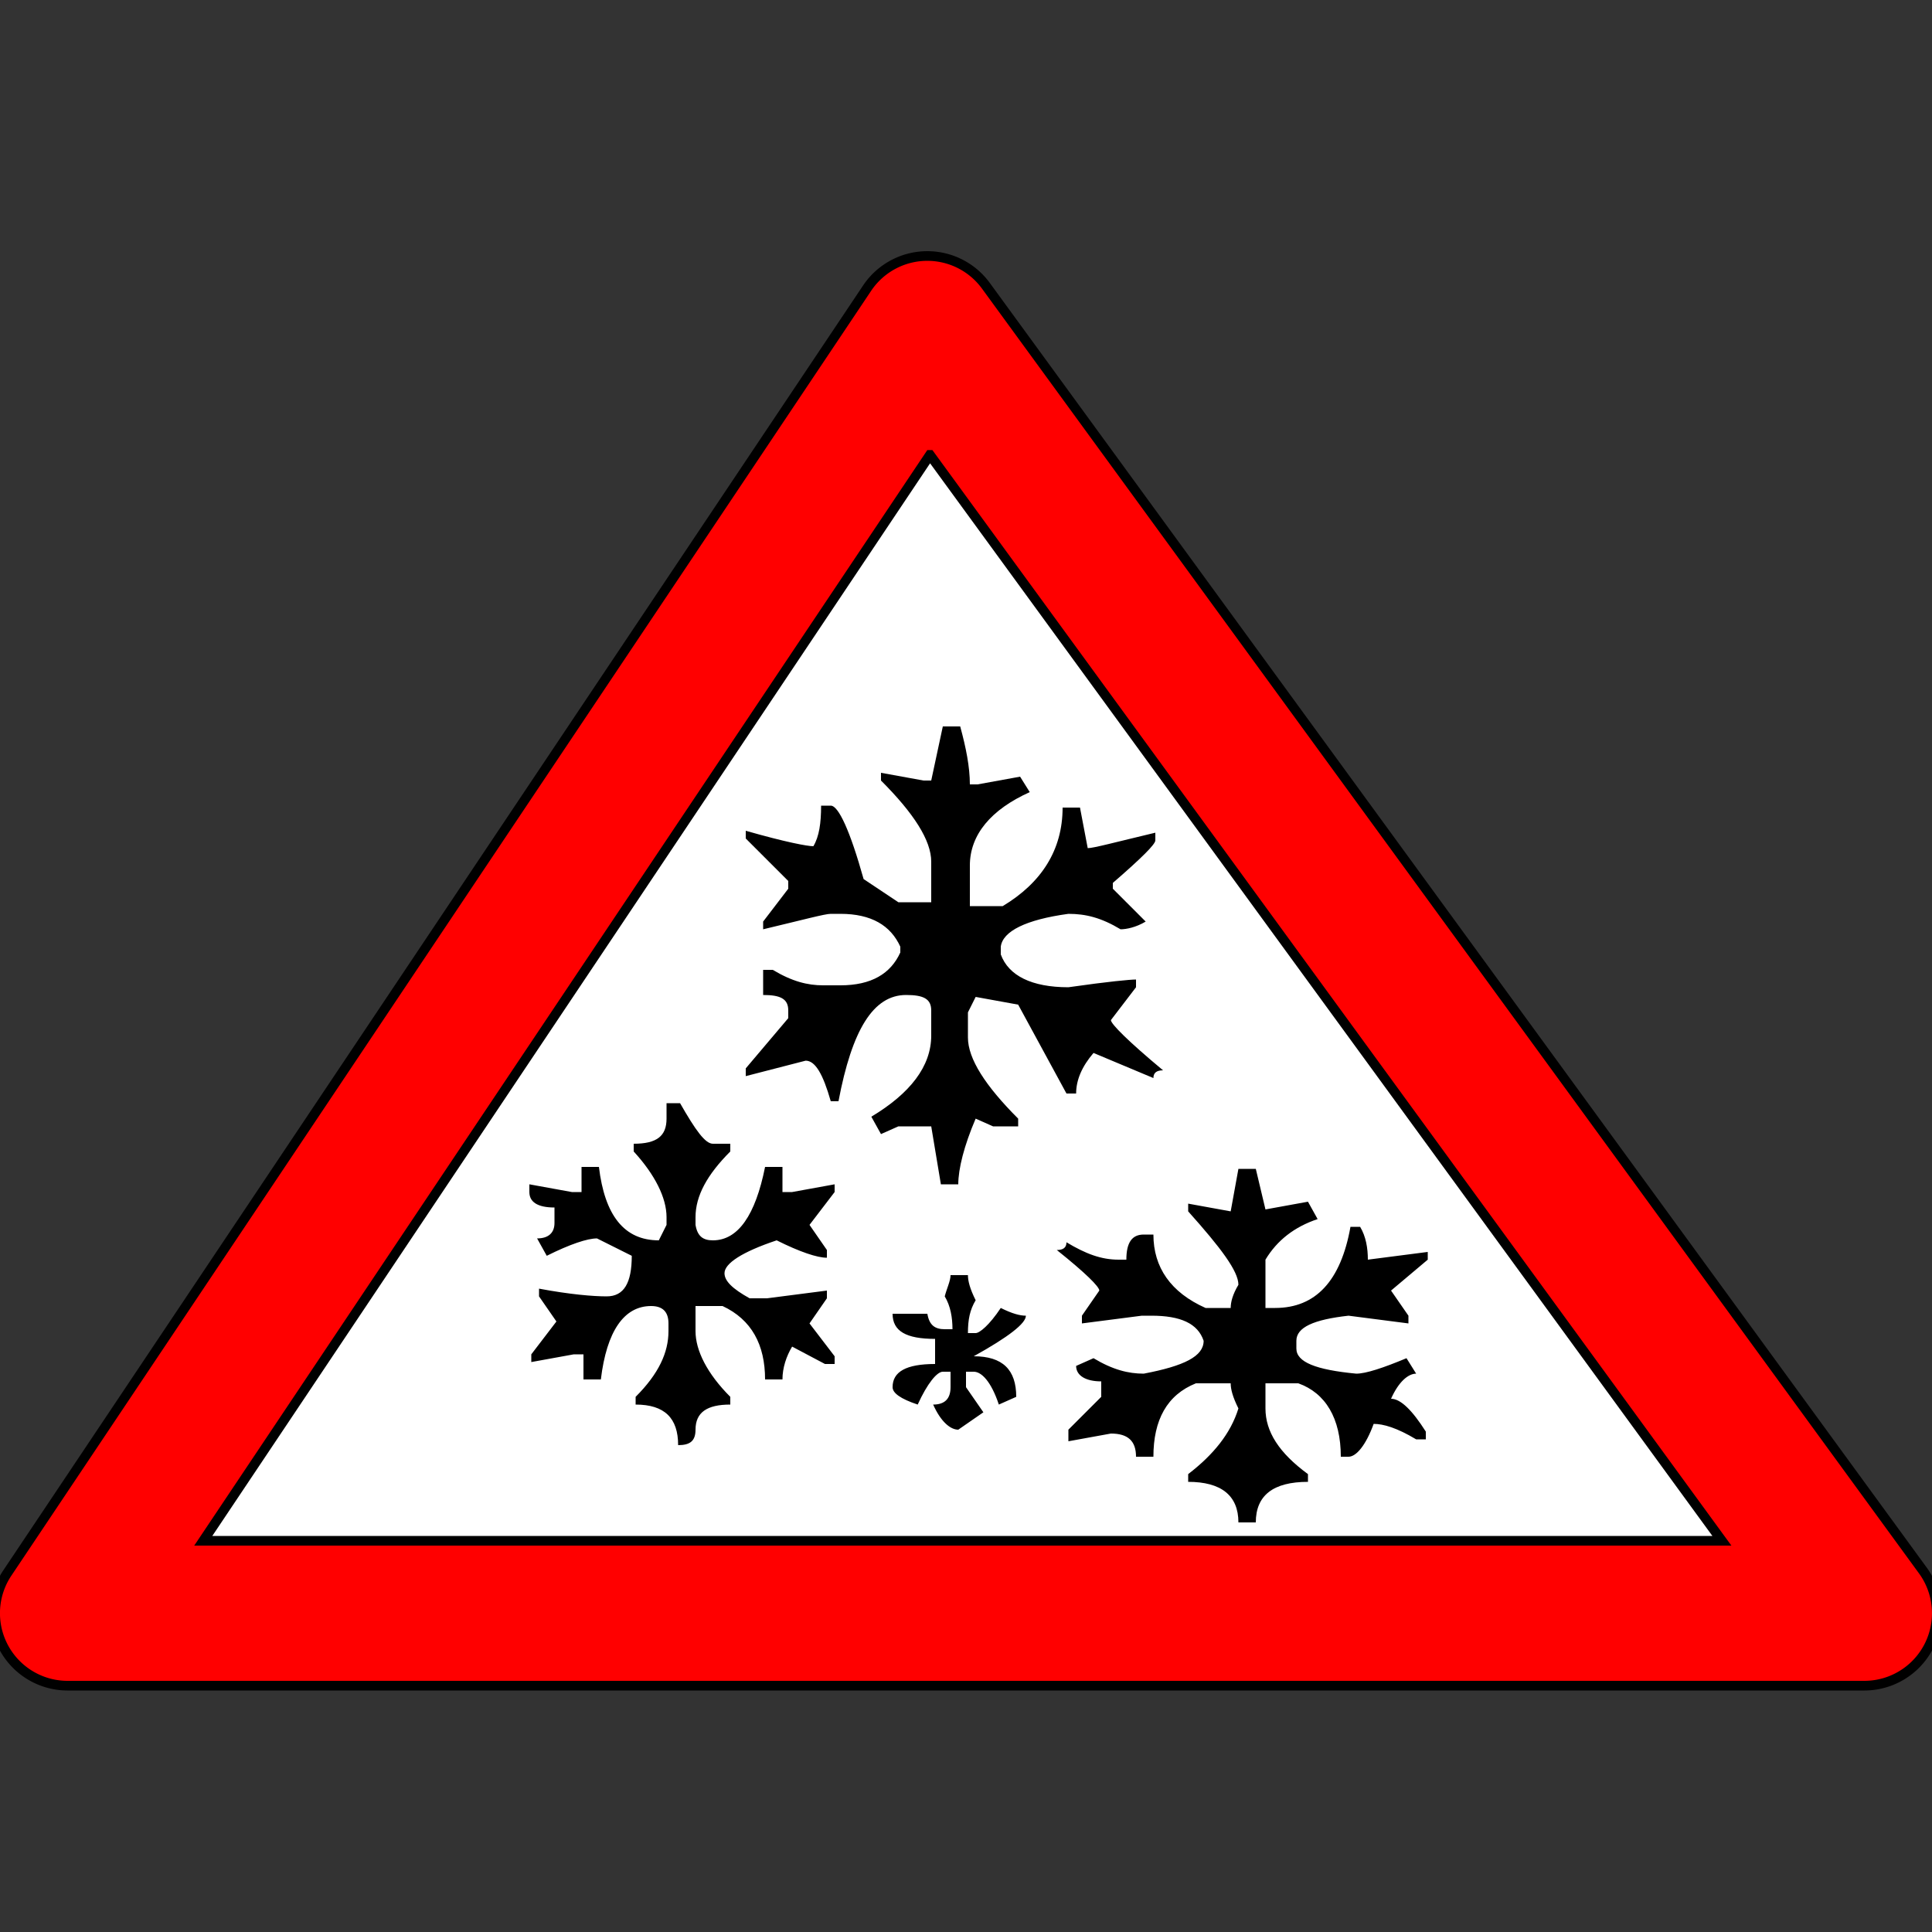 <svg xmlns="http://www.w3.org/2000/svg" viewBox="0 0 100 100">
  <rect x="0" y="0" width="100" height="100" fill="#333333" stroke="none"/>
  <path stroke="#000" stroke-width=".5" fill="#F00" d="m 48.152,13.254 a 3.75,3.75 0 0 0 -3.27,1.66 l -44.5,66.5 A 3.75,3.75 0 0 0 3.5,87.25 l 93,0 a 3.75,3.75 0 0 0 3.029,-5.959 l -48.5,-66.5 a 3.75,3.75 0 0 0 -2.877,-1.537 z"/>
  <path stroke="#000" stroke-width=".5" fill="#FFF" d="M 48.133,23.545 89.125,79.75 l -78.604,0 37.611,-56.205 z"/>
  <path d="M34.7,57.1h0.5c0.8,1.4,1.3,2.1,1.7,2.1h0.9v0.4C36.6,60.8,36,61.9,36,63v0.4c0.1,0.6,0.4,0.8,0.9,0.8
	c1.3,0,2.2-1.3,2.7-3.8h0.9v1.3h0.5l2.2-0.4v0.4l-1.3,1.7l0.9,1.3v0.4c-0.5,0-1.4-0.3-2.6-0.9c-1.8,0.6-2.7,1.2-2.7,1.7
	c0,0.4,0.4,0.8,1.3,1.3h0.9l3.1-0.4v0.4l-0.9,1.3l1.3,1.7v0.4h-0.5l-1.7-0.9c-0.3,0.5-0.5,1.1-0.5,1.7h-0.9c0-1.8-0.7-3.1-2.2-3.8
	H36v1.3c0,1,0.6,2.2,1.8,3.4v0.4c-1.2,0-1.8,0.4-1.8,1.3c0,0.6-0.3,0.8-0.9,0.8c0-1.4-0.7-2.1-2.2-2.1v-0.4c1.2-1.2,1.7-2.3,1.7-3.4
	v-0.4c0-0.6-0.3-0.9-0.9-0.9c-1.4,0-2.3,1.3-2.6,3.8h-0.9v-1.3h-0.5l-2.2,0.4v-0.4l1.3-1.7l-0.9-1.3v-0.4c1.6,0.3,2.8,0.4,3.5,0.4
	c0.9,0,1.3-0.7,1.3-2.1l-1.8-0.9c-0.5,0-1.4,0.3-2.6,0.9l-0.5-0.9c0.6,0,0.9-0.3,0.9-0.8v-0.8c-0.9,0-1.3-0.3-1.3-0.8v-0.4l2.2,0.4
	h0.5v-1.3h0.9c0.3,2.5,1.3,3.8,3.1,3.8l0.4-0.8V63c0-1-0.6-2.2-1.7-3.4v-0.4c1.2,0,1.7-0.4,1.7-1.3V57.1z M48.8,37.6h0.9
	c0.3,1.1,0.5,2.1,0.5,3h0.4l2.2-0.4l0.5,0.8c-2,0.9-3.1,2.2-3.1,3.8v2.1h1.7c2-1.2,3.1-2.9,3.1-5.1h0.9l0.4,2.1
	c0.3,0,1.4-0.3,3.5-0.8v0.4c0,0.2-0.7,0.9-2.2,2.2V46l1.7,1.7c-0.5,0.3-1,0.4-1.3,0.4c-1-0.6-1.8-0.8-2.7-0.8
	c-2.2,0.3-3.4,0.9-3.5,1.7v0.4c0.4,1.1,1.6,1.7,3.5,1.7c2.1-0.3,3.2-0.4,3.5-0.4v0.4l-1.3,1.7c0,0.2,0.9,1.1,2.7,2.6
	c-0.3,0-0.5,0.1-0.5,0.4l-3.1-1.3c-0.6,0.7-0.9,1.4-0.9,2.1h-0.5L52.7,52l-2.2-0.4l-0.4,0.8v1.3c0,1.1,0.9,2.5,2.6,4.2v0.4h-1.3
	l-0.9-0.4c-0.6,1.4-0.9,2.6-0.9,3.4h-0.9l-0.5-3h-1.7l-0.9,0.4l-0.5-0.9c2-1.2,3.1-2.6,3.1-4.2v-1.3c0-0.6-0.4-0.8-1.3-0.8
	c-1.7,0-2.8,1.8-3.5,5.5H43c-0.4-1.4-0.8-2.1-1.3-2.1l-3.1,0.8v-0.4l2.2-2.6v-0.4c0-0.6-0.4-0.8-1.3-0.8v-1.3H40
	c1,0.6,1.8,0.8,2.6,0.8h0.9c1.6,0,2.6-0.6,3.1-1.7V49c-0.5-1.1-1.5-1.7-3.1-1.7H43c-0.3,0-1.4,0.3-3.5,0.8v-0.4l1.3-1.7v-0.4
	l-2.2-2.2v-0.4c2.1,0.6,3.2,0.8,3.5,0.8c0.3-0.5,0.4-1.2,0.4-2.1H43c0.4,0,1,1.3,1.7,3.8l1.8,1.2h1.7v-2.1c0-1.1-0.9-2.5-2.6-4.2
	v-0.4l2.2,0.4h0.4L48.8,37.6z M49.2,66h0.9c0,0.3,0.1,0.7,0.4,1.3c-0.3,0.5-0.4,1-0.4,1.7h0.4c0.2,0,0.7-0.4,1.3-1.3
	c0.6,0.3,1,0.4,1.3,0.4c0,0.4-0.9,1.1-2.7,2.1c1.5,0,2.2,0.7,2.2,2.1l-0.9,0.4c-0.4-1.2-0.9-1.7-1.3-1.7h-0.4v0.8l0.9,1.3L49.6,74
	c-0.4,0-0.9-0.4-1.3-1.3c0.6,0,0.9-0.3,0.9-0.9V71h-0.4c-0.3,0-0.8,0.6-1.3,1.7c-0.9-0.3-1.3-0.6-1.3-0.9c0-0.8,0.7-1.2,2.2-1.2
	v-1.3c-1.5,0-2.2-0.4-2.2-1.3h1.8c0.1,0.6,0.4,0.8,0.9,0.8h0.4c0-0.6-0.1-1.2-0.4-1.7C49,66.7,49.2,66.3,49.2,66z M64.1,60.5H65
	l0.5,2.1l2.2-0.4l0.5,0.9c-1.2,0.4-2.1,1.1-2.7,2.1v2.5h0.5c2.1,0,3.4-1.4,3.9-4.2h0.5c0.3,0.5,0.4,1.1,0.4,1.7l3.1-0.4v0.4L72,66.8
	l0.9,1.3v0.4l-3.1-0.4c-1.8,0.2-2.7,0.6-2.7,1.3v0.4c0,0.7,1,1.1,3.1,1.3c0.5,0,1.4-0.3,2.6-0.8l0.5,0.8c-0.4,0-0.9,0.4-1.3,1.3
	c0.5,0,1.1,0.6,1.8,1.7v0.4h-0.5c-1-0.6-1.7-0.8-2.2-0.8c-0.4,1.1-0.9,1.7-1.3,1.7h-0.4c0-2-0.8-3.3-2.2-3.8h-1.7v1.3
	c0,1.2,0.7,2.3,2.2,3.4v0.4c-1.8,0-2.7,0.7-2.7,2.1h-0.9c0-1.4-0.9-2.1-2.6-2.1v-0.4c1.3-1,2.2-2.1,2.6-3.4c-0.3-0.6-0.4-1-0.4-1.3
	h-1.8c-1.5,0.6-2.2,1.9-2.2,3.8h-0.9c0-0.8-0.4-1.2-1.3-1.2l-2.2,0.4V74l1.7-1.7v-0.8c-0.8,0-1.3-0.3-1.3-0.8l0.9-0.4
	c1,0.6,1.8,0.8,2.6,0.8c2.1-0.4,3.1-0.9,3.1-1.7c-0.3-0.9-1.2-1.3-2.7-1.3h-0.5l-3.1,0.4v-0.4l0.9-1.3c0-0.2-0.7-0.9-2.2-2.1
	c0.3,0,0.5-0.1,0.5-0.4c1,0.6,1.8,0.9,2.7,0.9h0.4c0-0.9,0.3-1.3,0.9-1.3h0.5c0,1.7,0.9,3,2.7,3.8h1.3c0-0.3,0.1-0.7,0.4-1.2
	c0-0.7-0.9-1.9-2.6-3.8v-0.4l2.2,0.4L64.1,60.5z"/>
</svg>
